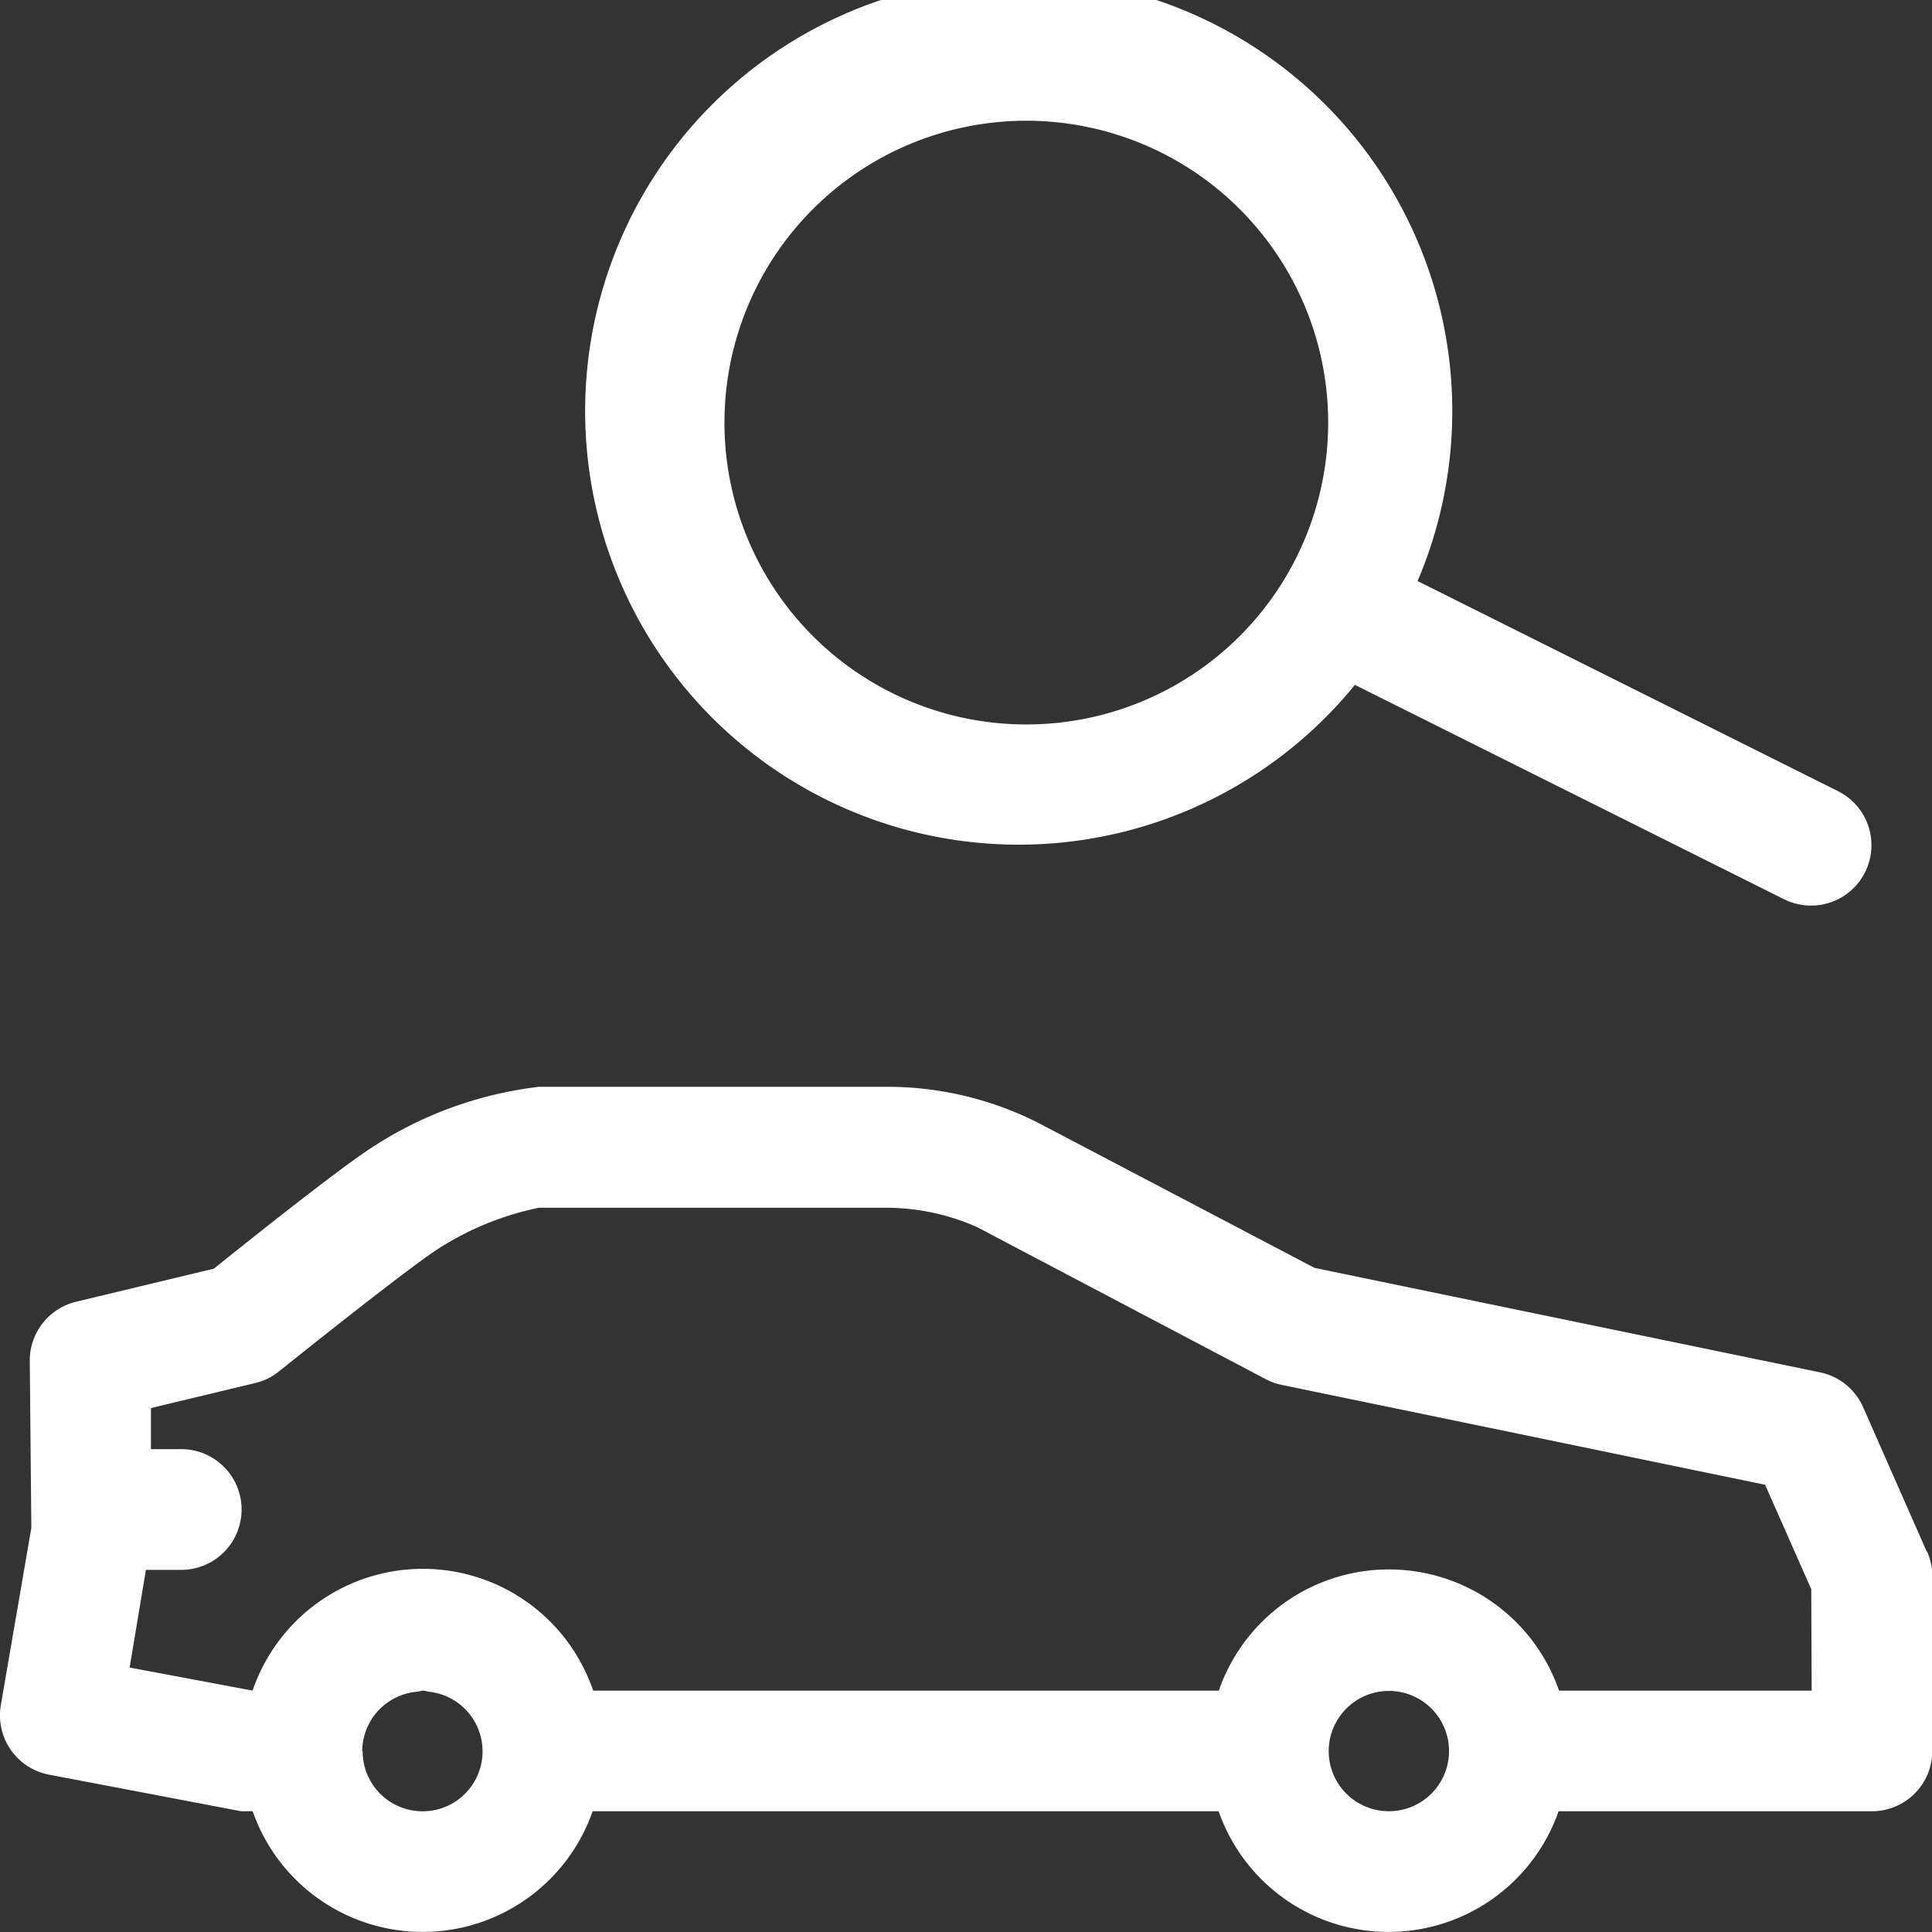 <svg id="Grupo_4131" data-name="Grupo 4131" xmlns="http://www.w3.org/2000/svg" xmlns:xlink="http://www.w3.org/1999/xlink" width="18.497" height="18.497" viewBox="0 0 18.497 18.497">
  <rect x="0" y="0" width="18.497" height="18.497" fill="#333333" stroke="none"/>
  <defs>
    <clipPath id="clip-path">
      <rect id="Rectángulo_1331" data-name="Rectángulo 1331" width="18.497" height="18.497" fill="#fff"/>
    </clipPath>
  </defs>
  <g id="Grupo_4130" data-name="Grupo 4130" clip-path="url(#clip-path)">
    <path id="Trazado_851" data-name="Trazado 851" d="M16.82,7.576,12.792,5.563a4.151,4.151,0,1,0-.6.994L16.3,8.609a.578.578,0,0,0,.518-1.034M9.046,6.936a2.89,2.89,0,1,1,2.89-2.89,2.89,2.89,0,0,1-2.89,2.89" transform="translate(0.78)" fill="#fff"/>
    <path id="Trazado_852" data-name="Trazado 852" d="M18.447,13.451l-.61-1.385a.577.577,0,0,0-.412-.332l-4.839-1L9.94,9.345A3.2,3.2,0,0,0,8.5,9H5.16a3.715,3.715,0,0,0-1.652.616c-.343.232-1.17.891-1.46,1.125l-1.32.317a.579.579,0,0,0-.443.565l.015,1.6L.008,14.92a.578.578,0,0,0,.458.665l1.843.351h.11a1.724,1.724,0,0,0,3.255,0h5.993a1.724,1.724,0,0,0,3.255,0h3a.578.578,0,0,0,.578-.578V13.684a.576.576,0,0,0-.05-.234M3.468,15.358A.574.574,0,0,1,4,14.791a.38.38,0,0,1,.05-.01.38.38,0,0,1,.05.01.574.574,0,1,1-.628.568m9.249,0a.577.577,0,0,1,.563-.575l.015,0,.015,0a.576.576,0,1,1-.593.575m4.624-.578-2.419,0a1.723,1.723,0,0,0-3.257,0l-5.99,0a1.723,1.723,0,0,0-3.261,0L1.241,14.56l.156-.935h.338a.578.578,0,0,0,0-1.156h-.29v-.393l1-.24a.571.571,0,0,0,.228-.113c.309-.247,1.177-.939,1.486-1.148a2.838,2.838,0,0,1,1-.417H8.5a2.157,2.157,0,0,1,.854.185L12.12,11.8a.578.578,0,0,0,.151.054l4.628.956.442,1Z" transform="translate(0 1.405)" fill="#fff"/>
  </g>
</svg>
